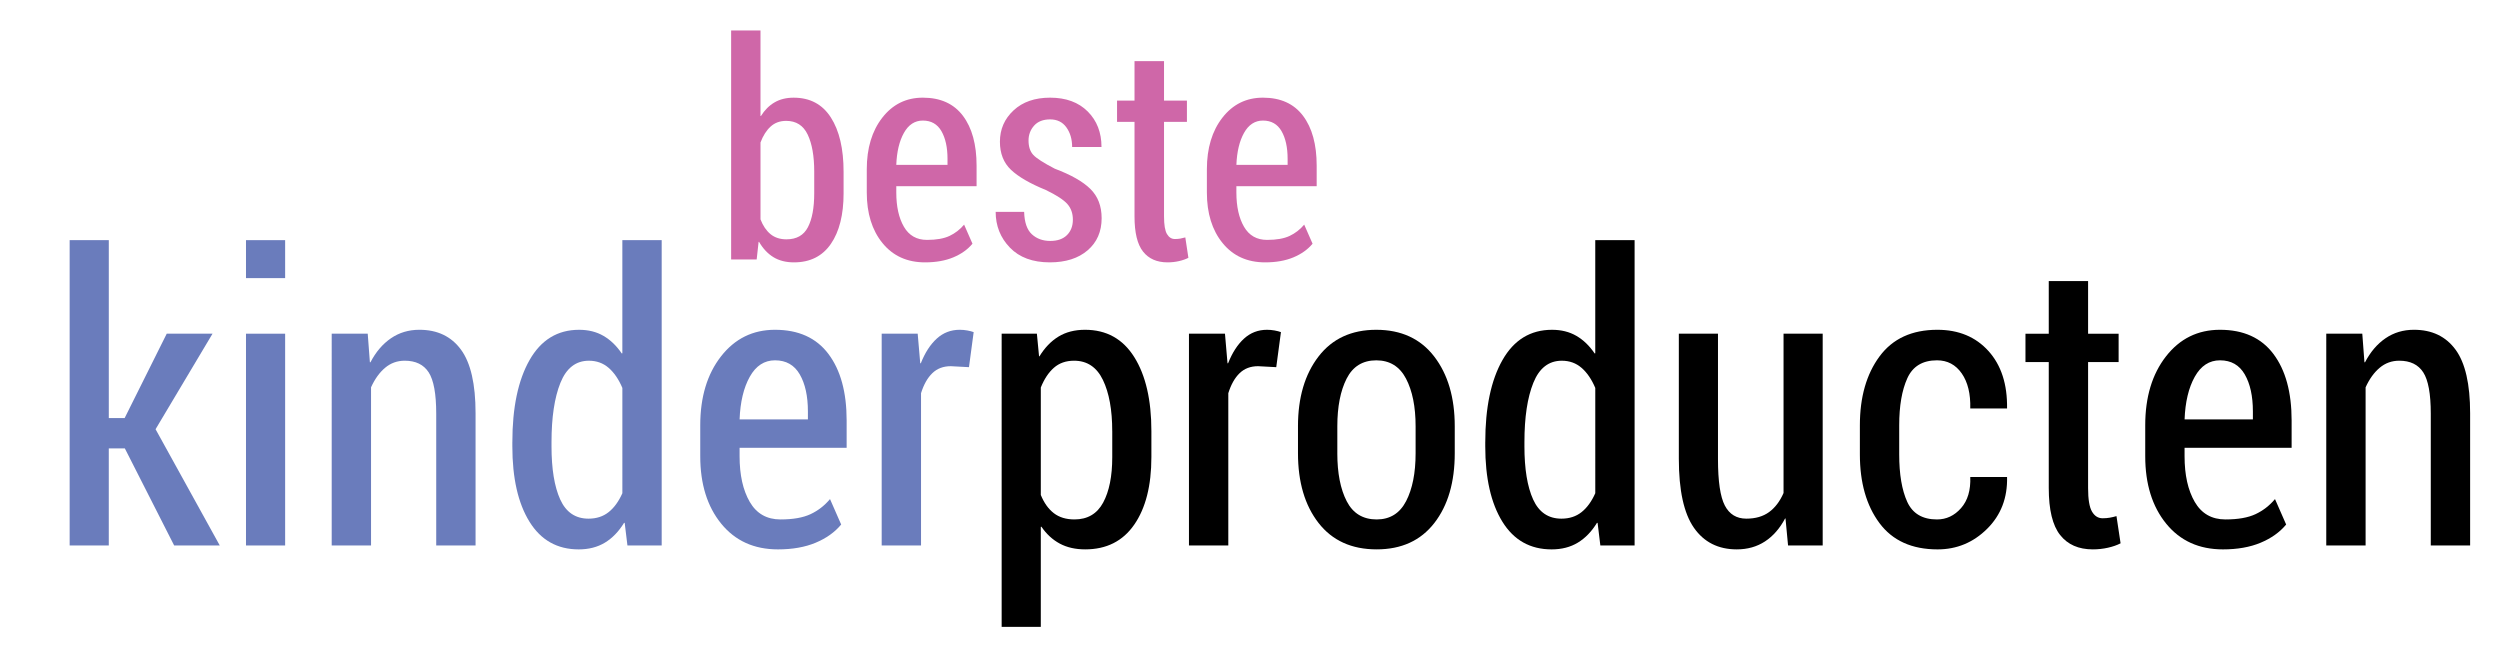 <?xml version="1.0" encoding="utf-8"?>
<!-- Generator: Adobe Illustrator 16.0.0, SVG Export Plug-In . SVG Version: 6.00 Build 0)  -->
<!DOCTYPE svg PUBLIC "-//W3C//DTD SVG 1.1//EN" "http://www.w3.org/Graphics/SVG/1.1/DTD/svg11.dtd">
<svg version="1.1" id="Layer_1" xmlns="http://www.w3.org/2000/svg" xmlns:xlink="http://www.w3.org/1999/xlink" x="0px" y="0px"
	 width="299.379px" height="77.64px" viewBox="0 0 299.379 77.64" enable-background="new 0 0 299.379 77.64" xml:space="preserve">
<g>
	<path fill="#6A7CBC" d="M14.95,53.696h-1.922v11.625H8.341V28.758h4.688v21.305h1.898l5.039-10.102h5.484l-6.82,11.438
		l7.688,13.922h-5.461L14.95,53.696z"/>
	<path fill="#6A7CBC" d="M34.146,33.305h-4.688v-4.547h4.688V33.305z M34.146,65.321h-4.688V39.961h4.688V65.321z"/>
	<path fill="#6A7CBC" d="M44.036,39.961l0.258,3.422h0.07c0.641-1.234,1.457-2.191,2.449-2.871s2.129-1.02,3.41-1.02
		c2.156,0,3.816,0.793,4.98,2.379s1.746,4.121,1.746,7.605v15.844h-4.711V49.524c0-2.359-0.301-4.004-0.902-4.934
		s-1.559-1.395-2.871-1.395c-0.891,0-1.672,0.281-2.344,0.844s-1.234,1.344-1.688,2.344v18.938h-4.711V39.961H44.036z"/>
	<path fill="#6A7CBC" d="M61.356,52.946c0-4.141,0.688-7.418,2.062-9.832s3.352-3.621,5.93-3.621c1.109,0,2.082,0.242,2.918,0.727
		s1.566,1.188,2.191,2.109l0.07-0.023V28.758h4.711v36.562h-4.102l-0.328-2.695l-0.07-0.023c-0.641,1.047-1.406,1.84-2.297,2.379
		s-1.938,0.809-3.141,0.809c-2.562,0-4.527-1.105-5.895-3.316s-2.051-5.223-2.051-9.035V52.946z M66.044,53.438
		c0,2.719,0.348,4.844,1.043,6.375s1.824,2.297,3.387,2.297c0.953,0,1.758-0.262,2.414-0.785s1.203-1.277,1.641-2.262V46.454
		c-0.438-1.031-0.984-1.832-1.641-2.402s-1.445-0.855-2.367-0.855c-1.562,0-2.699,0.883-3.41,2.648s-1.066,4.133-1.066,7.102V53.438
		z"/>
	<path fill="#6A7CBC" d="M93.161,65.79c-2.859,0-5.125-1.027-6.797-3.082s-2.508-4.746-2.508-8.074V50.93
		c0-3.375,0.828-6.125,2.484-8.25s3.812-3.188,6.469-3.188c2.812,0,4.945,0.965,6.398,2.895s2.18,4.582,2.18,7.957v3.281h-12.82
		v1.008c0,2.25,0.406,4.074,1.219,5.473s2.039,2.098,3.68,2.098c1.5,0,2.699-0.211,3.598-0.633s1.676-1.023,2.332-1.805l1.336,3.047
		c-0.766,0.922-1.785,1.648-3.059,2.18S94.896,65.79,93.161,65.79z M92.81,43.149c-1.281,0-2.289,0.656-3.023,1.969
		s-1.141,3.016-1.219,5.109h8.18v-0.961c0-1.828-0.324-3.305-0.973-4.43S94.138,43.149,92.81,43.149z"/>
	<path fill="#6A7CBC" d="M116.036,43.969l-2.18-0.117c-0.891,0-1.625,0.277-2.203,0.832s-1.031,1.355-1.359,2.402v18.234h-4.711
		V39.961h4.312L110.2,43.5h0.07c0.5-1.266,1.137-2.25,1.91-2.953s1.691-1.055,2.754-1.055c0.297,0,0.598,0.027,0.902,0.082
		s0.559,0.121,0.762,0.199L116.036,43.969z"/>
	<path d="M137.88,54.75c0,3.406-0.684,6.098-2.051,8.074s-3.324,2.965-5.871,2.965c-1.172,0-2.188-0.23-3.047-0.691
		s-1.594-1.137-2.203-2.027l-0.07,0.023v11.977h-4.688V39.961h4.219l0.258,2.695l0.047,0.023c0.625-1.031,1.383-1.82,2.273-2.367
		s1.953-0.82,3.188-0.82c2.562,0,4.527,1.09,5.895,3.27s2.051,5.137,2.051,8.871V54.75z M133.192,51.633
		c0-2.547-0.371-4.59-1.113-6.129s-1.895-2.309-3.457-2.309c-0.969,0-1.773,0.281-2.414,0.844s-1.164,1.352-1.57,2.367v12.867
		c0.391,0.953,0.91,1.68,1.559,2.18s1.473,0.75,2.473,0.75c1.562,0,2.707-0.672,3.434-2.016s1.09-3.156,1.09-5.438V51.633z"/>
	<path d="M152.833,43.969l-2.18-0.117c-0.891,0-1.625,0.277-2.203,0.832s-1.031,1.355-1.359,2.402v18.234h-4.711V39.961h4.312
		l0.305,3.539h0.07c0.5-1.266,1.137-2.25,1.91-2.953s1.691-1.055,2.754-1.055c0.297,0,0.598,0.027,0.902,0.082
		s0.559,0.121,0.762,0.199L152.833,43.969z"/>
	<path d="M155.435,51.047c0-3.438,0.82-6.223,2.461-8.355s3.945-3.199,6.914-3.199c2.984,0,5.297,1.066,6.938,3.199
		s2.461,4.918,2.461,8.355v3.234c0,3.469-0.816,6.254-2.449,8.355s-3.934,3.152-6.902,3.152c-3,0-5.32-1.055-6.961-3.164
		s-2.461-4.891-2.461-8.344V51.047z M160.146,54.282c0,2.375,0.375,4.289,1.125,5.742s1.945,2.18,3.586,2.18
		c1.594,0,2.77-0.73,3.527-2.191s1.137-3.371,1.137-5.73v-3.234c0-2.344-0.383-4.246-1.148-5.707s-1.953-2.191-3.562-2.191
		c-1.625,0-2.809,0.73-3.551,2.191s-1.113,3.363-1.113,5.707V54.282z"/>
	<path d="M177.864,52.946c0-4.141,0.688-7.418,2.062-9.832s3.352-3.621,5.93-3.621c1.109,0,2.082,0.242,2.918,0.727
		s1.566,1.188,2.191,2.109l0.07-0.023V28.758h4.711v36.562h-4.102l-0.328-2.695l-0.07-0.023c-0.641,1.047-1.406,1.84-2.297,2.379
		s-1.938,0.809-3.141,0.809c-2.562,0-4.527-1.105-5.895-3.316s-2.051-5.223-2.051-9.035V52.946z M182.552,53.438
		c0,2.719,0.348,4.844,1.043,6.375s1.824,2.297,3.387,2.297c0.953,0,1.758-0.262,2.414-0.785s1.203-1.277,1.641-2.262V46.454
		c-0.438-1.031-0.984-1.832-1.641-2.402s-1.445-0.855-2.367-0.855c-1.562,0-2.699,0.883-3.41,2.648s-1.066,4.133-1.066,7.102V53.438
		z"/>
	<path d="M213.817,62.086h-0.047c-0.641,1.203-1.445,2.121-2.414,2.754s-2.094,0.949-3.375,0.949c-2.219,0-3.93-0.863-5.133-2.59
		s-1.805-4.48-1.805-8.262V39.961h4.688v15.023c0,2.656,0.273,4.508,0.82,5.555s1.406,1.57,2.578,1.57c1.094,0,2-0.262,2.719-0.785
		s1.297-1.285,1.734-2.285V39.961h4.688v25.359h-4.148L213.817,62.086z"/>
	<path d="M231.958,62.204c1.125,0,2.086-0.453,2.883-1.359s1.164-2.148,1.102-3.727h4.406c0.062,2.5-0.734,4.57-2.391,6.211
		s-3.633,2.461-5.93,2.461c-3.078,0-5.398-1.051-6.961-3.152s-2.344-4.84-2.344-8.215V50.93c0-3.375,0.785-6.125,2.355-8.25
		s3.879-3.188,6.926-3.188c2.547,0,4.586,0.848,6.117,2.543s2.273,3.988,2.227,6.879h-4.406c0.047-1.75-0.293-3.148-1.02-4.195
		s-1.715-1.57-2.965-1.57c-1.719,0-2.902,0.715-3.551,2.145s-0.973,3.309-0.973,5.637v3.492c0,2.375,0.32,4.266,0.961,5.672
		S230.224,62.204,231.958,62.204z"/>
	<path d="M250.052,33.657v6.305h3.656v3.398h-3.656v15.094c0,1.344,0.156,2.281,0.469,2.812s0.734,0.797,1.266,0.797
		c0.312,0,0.602-0.023,0.867-0.07s0.531-0.109,0.797-0.188l0.492,3.258c-0.422,0.219-0.926,0.395-1.512,0.527
		s-1.191,0.199-1.816,0.199c-1.703,0-3.008-0.574-3.914-1.723s-1.359-3.02-1.359-5.613V43.36h-2.789v-3.398h2.789v-6.305H250.052z"
		/>
	<path d="M266.2,65.79c-2.859,0-5.125-1.027-6.797-3.082s-2.508-4.746-2.508-8.074V50.93c0-3.375,0.828-6.125,2.484-8.25
		s3.812-3.188,6.469-3.188c2.812,0,4.945,0.965,6.398,2.895s2.18,4.582,2.18,7.957v3.281h-12.82v1.008
		c0,2.25,0.406,4.074,1.219,5.473s2.039,2.098,3.68,2.098c1.5,0,2.699-0.211,3.598-0.633s1.676-1.023,2.332-1.805l1.336,3.047
		c-0.766,0.922-1.785,1.648-3.059,2.18S267.935,65.79,266.2,65.79z M265.849,43.149c-1.281,0-2.289,0.656-3.023,1.969
		s-1.141,3.016-1.219,5.109h8.18v-0.961c0-1.828-0.324-3.305-0.973-4.43S267.177,43.149,265.849,43.149z"/>
	<path d="M282.888,39.961l0.258,3.422h0.07c0.641-1.234,1.457-2.191,2.449-2.871s2.129-1.02,3.41-1.02
		c2.156,0,3.816,0.793,4.98,2.379s1.746,4.121,1.746,7.605v15.844h-4.711V49.524c0-2.359-0.301-4.004-0.902-4.934
		s-1.559-1.395-2.871-1.395c-0.891,0-1.672,0.281-2.344,0.844s-1.234,1.344-1.688,2.344v18.938h-4.711V39.961H282.888z"/>
</g>
<g>
	<g>
		<path fill="#CF67A8" d="M101.021,23.14c0,2.566-0.507,4.588-1.521,6.064s-2.487,2.215-4.421,2.215
			c-0.961,0-1.781-0.208-2.461-0.624s-1.254-1.028-1.723-1.837l-0.053,0.018l-0.229,2.092h-3.059V3.646h3.516v10.248h0.053
			c0.445-0.715,0.99-1.26,1.635-1.635s1.406-0.562,2.285-0.562c1.957,0,3.442,0.791,4.456,2.373s1.521,3.744,1.521,6.486V23.14z
			 M97.505,20.556c0-1.863-0.261-3.343-0.782-4.438s-1.38-1.644-2.575-1.644c-0.75,0-1.374,0.229-1.872,0.686
			s-0.899,1.09-1.204,1.898v9.211c0.293,0.762,0.691,1.351,1.195,1.767s1.143,0.624,1.916,0.624c1.207,0,2.062-0.483,2.566-1.45
			s0.756-2.323,0.756-4.069V20.556z"/>
		<path fill="#CF67A8" d="M110.777,31.419c-2.145,0-3.844-0.771-5.098-2.312s-1.881-3.56-1.881-6.056v-2.777
			c0-2.531,0.621-4.594,1.863-6.188s2.859-2.391,4.852-2.391c2.109,0,3.709,0.724,4.799,2.171s1.635,3.437,1.635,5.968v2.461h-9.615
			v0.756c0,1.688,0.305,3.056,0.914,4.104s1.529,1.573,2.76,1.573c1.125,0,2.024-0.158,2.698-0.475s1.257-0.768,1.749-1.354
			l1.002,2.285c-0.574,0.691-1.339,1.236-2.294,1.635S112.078,31.419,110.777,31.419z M110.513,14.438
			c-0.961,0-1.717,0.492-2.268,1.477s-0.855,2.262-0.914,3.832h6.135v-0.721c0-1.371-0.243-2.479-0.729-3.322
			S111.509,14.438,110.513,14.438z"/>
		<path fill="#CF67A8" d="M128.478,26.304c0-0.75-0.22-1.374-0.659-1.872s-1.298-1.058-2.575-1.679
			c-1.898-0.773-3.29-1.579-4.175-2.417s-1.327-1.96-1.327-3.366c0-1.488,0.545-2.739,1.635-3.753s2.549-1.521,4.377-1.521
			c1.898,0,3.398,0.551,4.5,1.652s1.652,2.52,1.652,4.254h-3.516c0-0.926-0.229-1.708-0.686-2.347s-1.107-0.958-1.951-0.958
			c-0.832,0-1.471,0.249-1.916,0.747s-0.668,1.093-0.668,1.784c0,0.738,0.19,1.312,0.571,1.723s1.239,0.961,2.575,1.652
			c1.934,0.727,3.352,1.532,4.254,2.417s1.354,2.054,1.354,3.507c0,1.605-0.56,2.889-1.679,3.85s-2.628,1.441-4.526,1.441
			c-2.051,0-3.645-0.589-4.781-1.767s-1.705-2.604-1.705-4.28h3.41c0.035,1.254,0.343,2.147,0.923,2.681s1.315,0.8,2.206,0.8
			c0.867,0,1.535-0.234,2.004-0.703S128.478,27.065,128.478,26.304z"/>
		<path fill="#CF67A8" d="M139.394,7.319v4.729h2.742v2.549h-2.742v11.32c0,1.008,0.117,1.711,0.352,2.109s0.551,0.598,0.949,0.598
			c0.234,0,0.451-0.018,0.65-0.053s0.398-0.082,0.598-0.141l0.369,2.443c-0.316,0.164-0.694,0.296-1.134,0.396
			s-0.894,0.149-1.362,0.149c-1.277,0-2.256-0.431-2.936-1.292s-1.02-2.265-1.02-4.21v-11.32h-2.092v-2.549h2.092V7.319H139.394z"/>
		<path fill="#CF67A8" d="M151.505,31.419c-2.145,0-3.844-0.771-5.098-2.312s-1.881-3.56-1.881-6.056v-2.777
			c0-2.531,0.621-4.594,1.863-6.188s2.859-2.391,4.852-2.391c2.109,0,3.708,0.724,4.798,2.171s1.635,3.437,1.635,5.968v2.461h-9.615
			v0.756c0,1.688,0.305,3.056,0.914,4.104s1.529,1.573,2.76,1.573c1.125,0,2.025-0.158,2.699-0.475s1.256-0.768,1.748-1.354
			l1.002,2.285c-0.574,0.691-1.338,1.236-2.293,1.635S152.806,31.419,151.505,31.419z M151.242,14.438
			c-0.961,0-1.717,0.492-2.268,1.477s-0.855,2.262-0.914,3.832h6.134v-0.721c0-1.371-0.242-2.479-0.729-3.322
			S152.237,14.438,151.242,14.438z"/>
	</g>
</g>
</svg>
